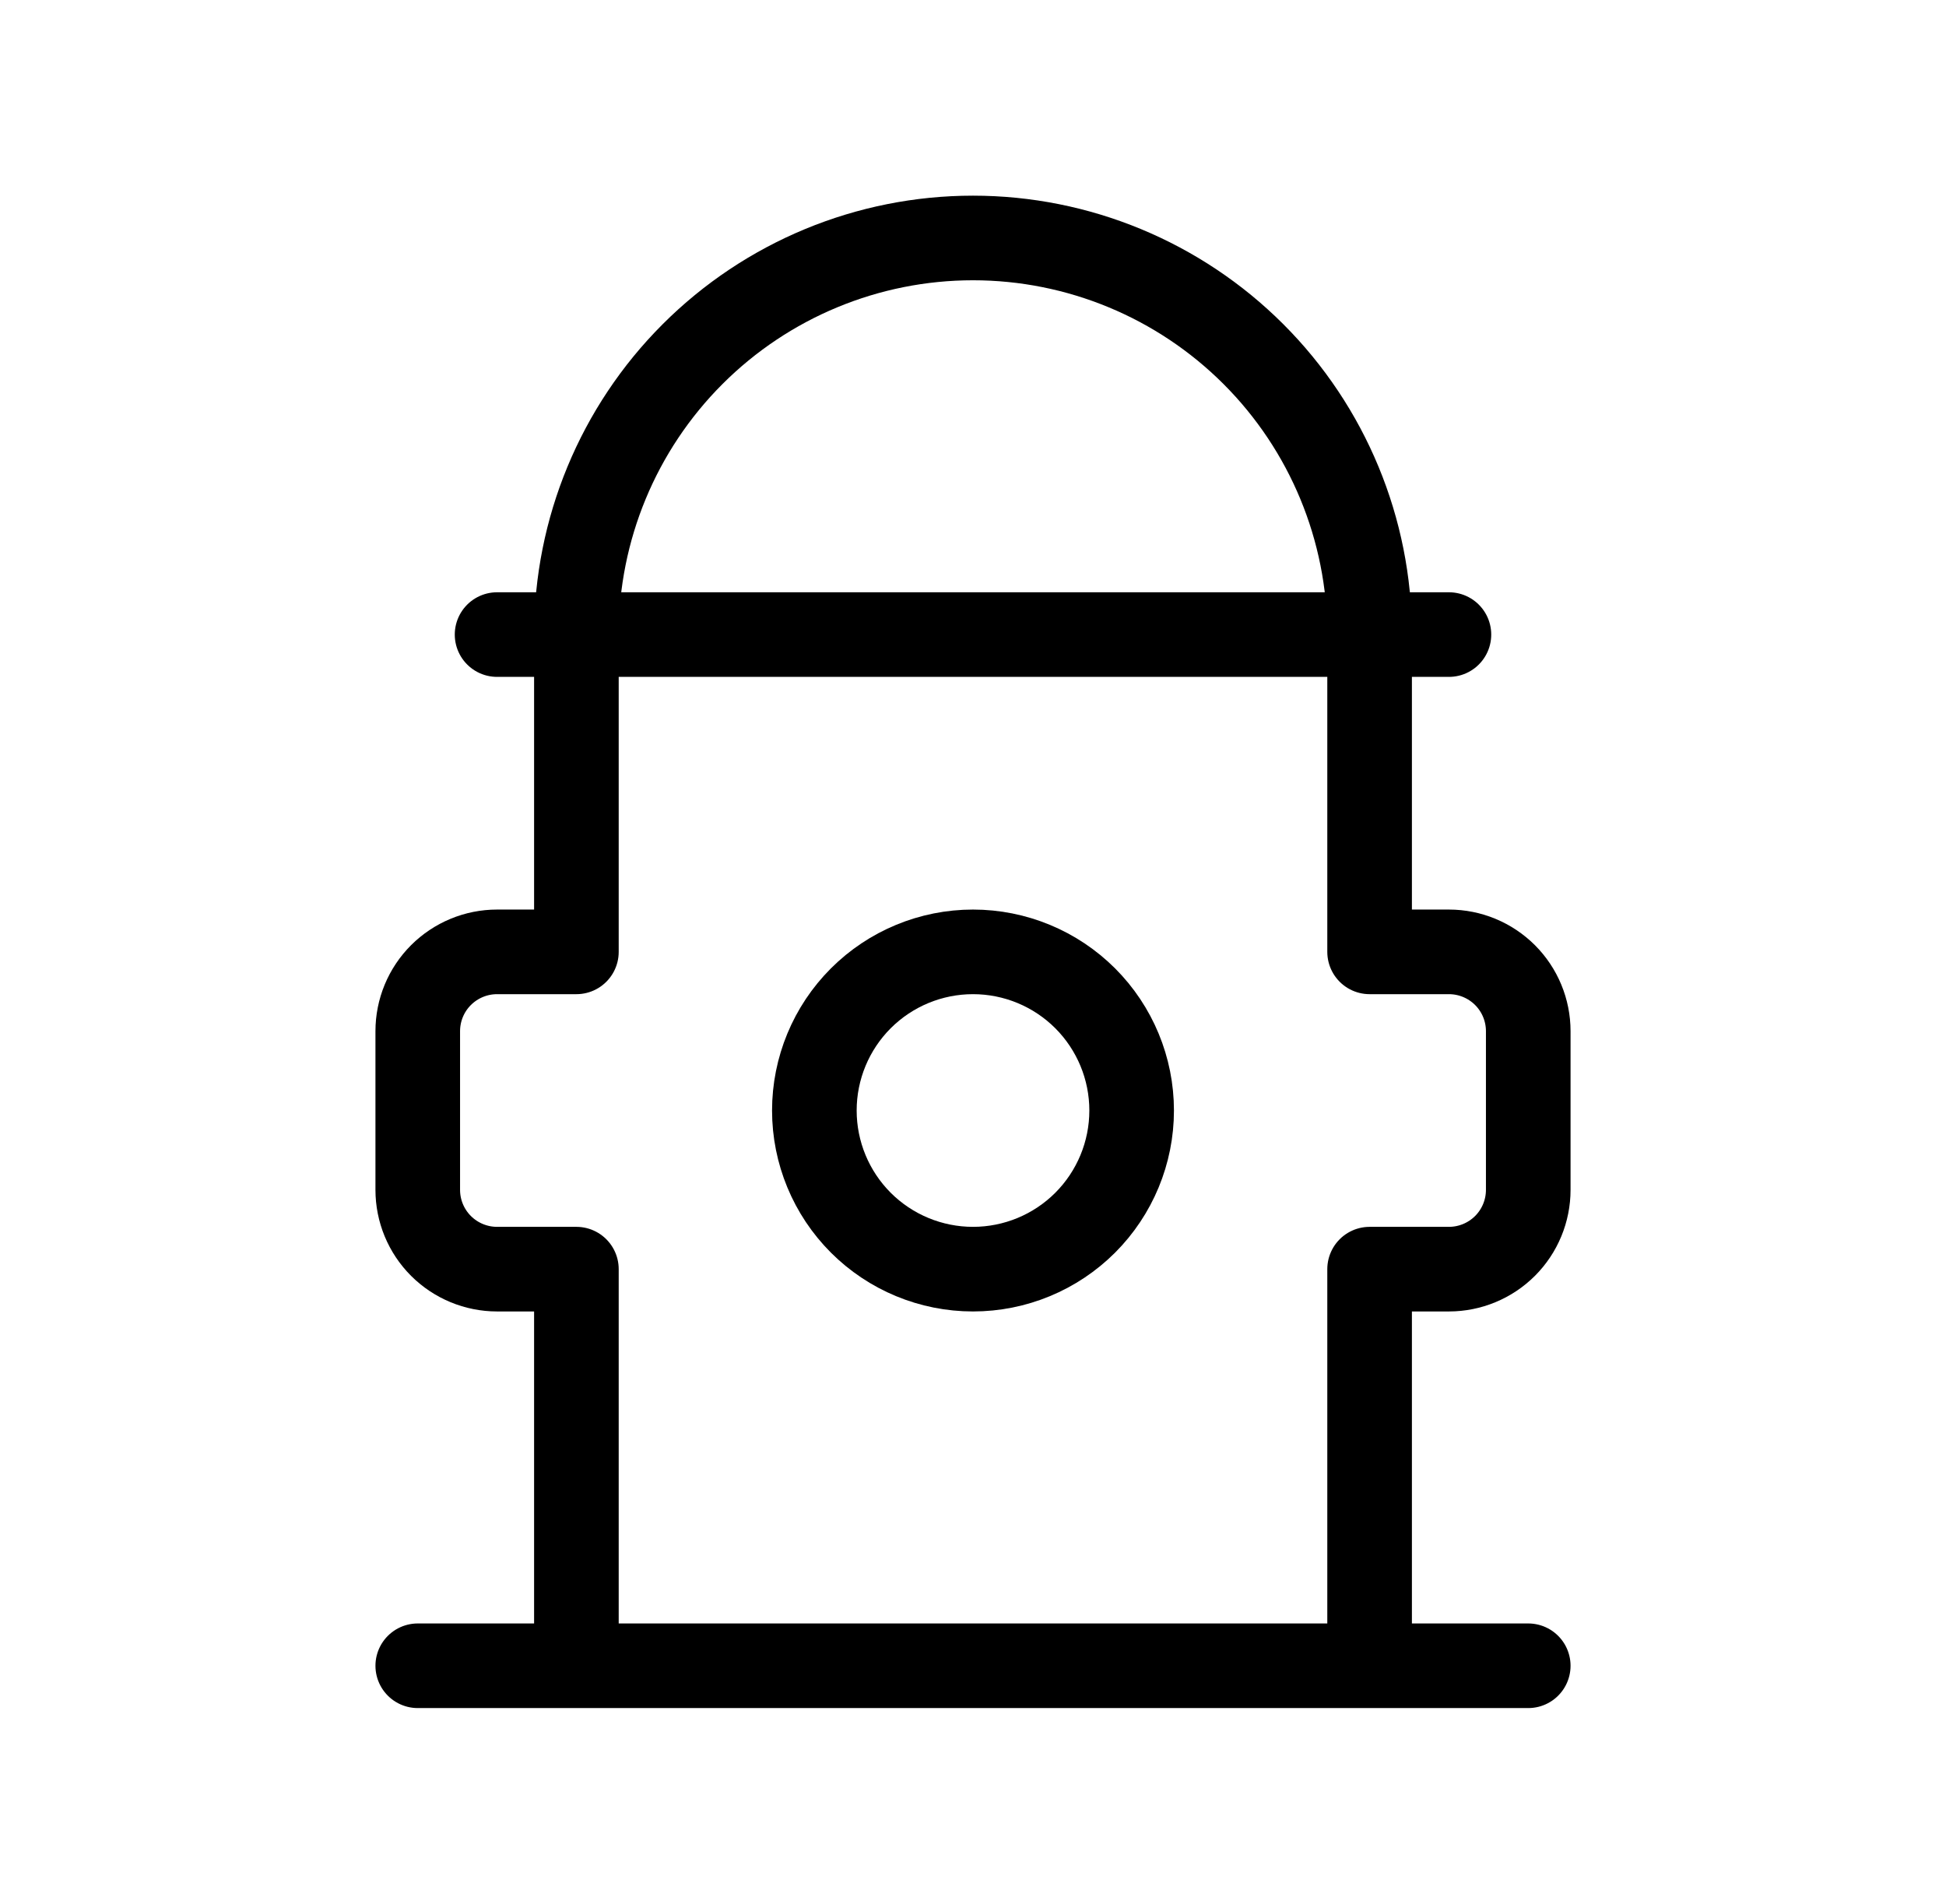 <svg width="46" height="45" viewBox="0 0 46 45" fill="none" xmlns="http://www.w3.org/2000/svg">
<path d="M9.875 39.375H36.125M32.375 39.375V30H34.25C34.747 30 35.224 29.802 35.576 29.451C35.928 29.099 36.125 28.622 36.125 28.125V24.375C36.125 23.878 35.928 23.401 35.576 23.049C35.224 22.698 34.747 22.5 34.25 22.5H32.375V15C32.375 12.514 31.387 10.129 29.629 8.371C27.871 6.613 25.486 5.625 23 5.625C20.514 5.625 18.129 6.613 16.371 8.371C14.613 10.129 13.625 12.514 13.625 15V22.5H11.75C11.253 22.5 10.776 22.698 10.424 23.049C10.072 23.401 9.875 23.878 9.875 24.375V28.125C9.875 28.622 10.072 29.099 10.424 29.451C10.776 29.802 11.253 30 11.75 30H13.625V39.375" stroke="black" stroke-width="2" stroke-linecap="round" stroke-linejoin="round"/>
<path d="M11.75 15H34.25M19.25 26.25C19.25 27.245 19.645 28.198 20.348 28.902C21.052 29.605 22.005 30 23 30C23.995 30 24.948 29.605 25.652 28.902C26.355 28.198 26.75 27.245 26.75 26.25C26.75 25.255 26.355 24.302 25.652 23.598C24.948 22.895 23.995 22.5 23 22.5C22.005 22.5 21.052 22.895 20.348 23.598C19.645 24.302 19.25 25.255 19.25 26.25Z" stroke="black" stroke-width="2" stroke-linecap="round" stroke-linejoin="round"/>
</svg>
